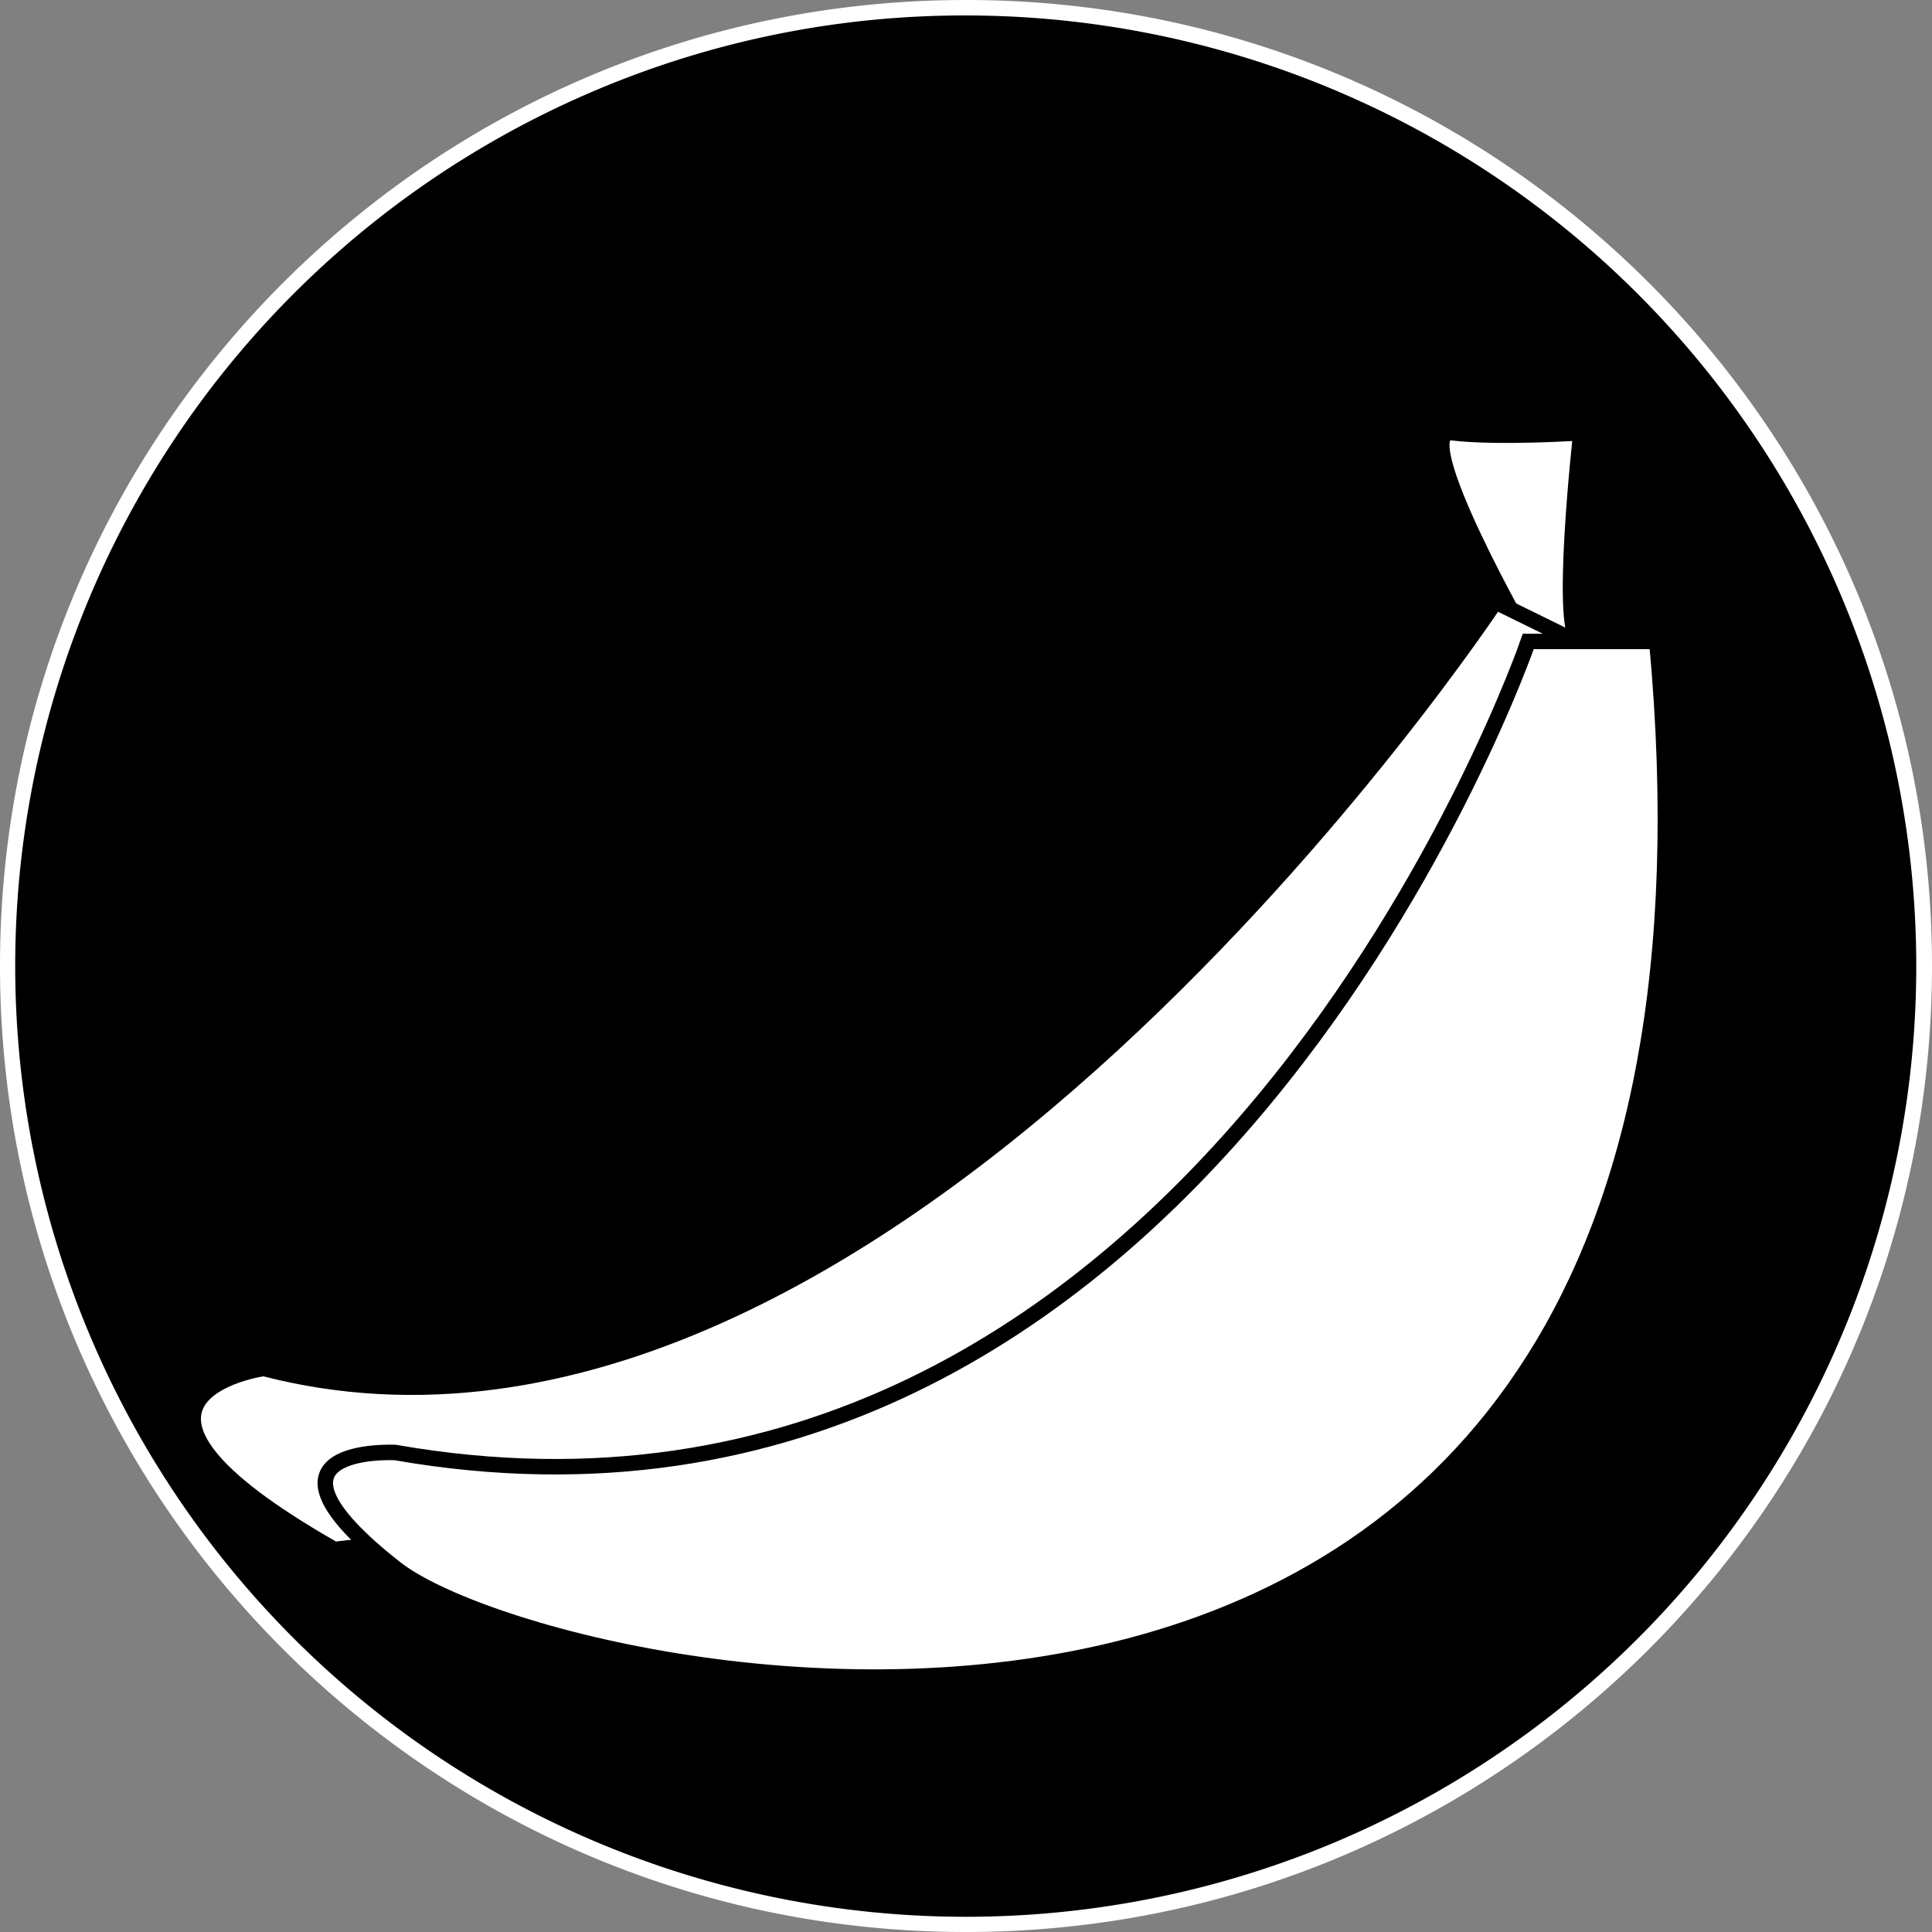 <svg id="back" xmlns="http://www.w3.org/2000/svg" viewBox="0 0 500 500"><rect x="0" y="0" width="500" height="500" fill="#808080" stroke="none"/><defs><style>.cls-1,.cls-2{fill:#fff;}.cls-2{stroke:#000;}.cls-2,.cls-3{stroke-miterlimit:10;stroke-width:4px;}.cls-3{stroke:#fff;}</style></defs><title>bannana</title><path d="M250,498A248,248,0,0,1,74.64,74.64,248,248,0,1,1,425.36,425.36,246.38,246.38,0,0,1,250,498Z"/><path class="cls-1" d="M250,4a246.06,246.06,0,0,1,95.75,472.67A246.06,246.06,0,0,1,154.25,23.33,244.37,244.37,0,0,1,250,4m0-4C111.93,0,0,111.93,0,250S111.93,500,250,500,500,388.07,500,250,388.07,0,250,0Z"/><path class="cls-2" d="M395.52,166S363.79,110.57,375.88,112s33.25,0,33.25,0-6.05,53.93,0,53.93"/><path class="cls-2" d="M416.33,71"/><path class="cls-2" d="M409,166.56l-22-10.8S228.42,395.82,68.25,354.15c0,0-51.38,7.26,18.28,46.85L338,372l71-147V166.56"/><path class="cls-2" d="M428.77,166H395.52s-84.63,246.36-293.2,209.91c0,0-40.8-2.14,0,29.93S460.51,507.07,428.77,166Z"/><path class="cls-3" d="M116.07,350"/></svg>